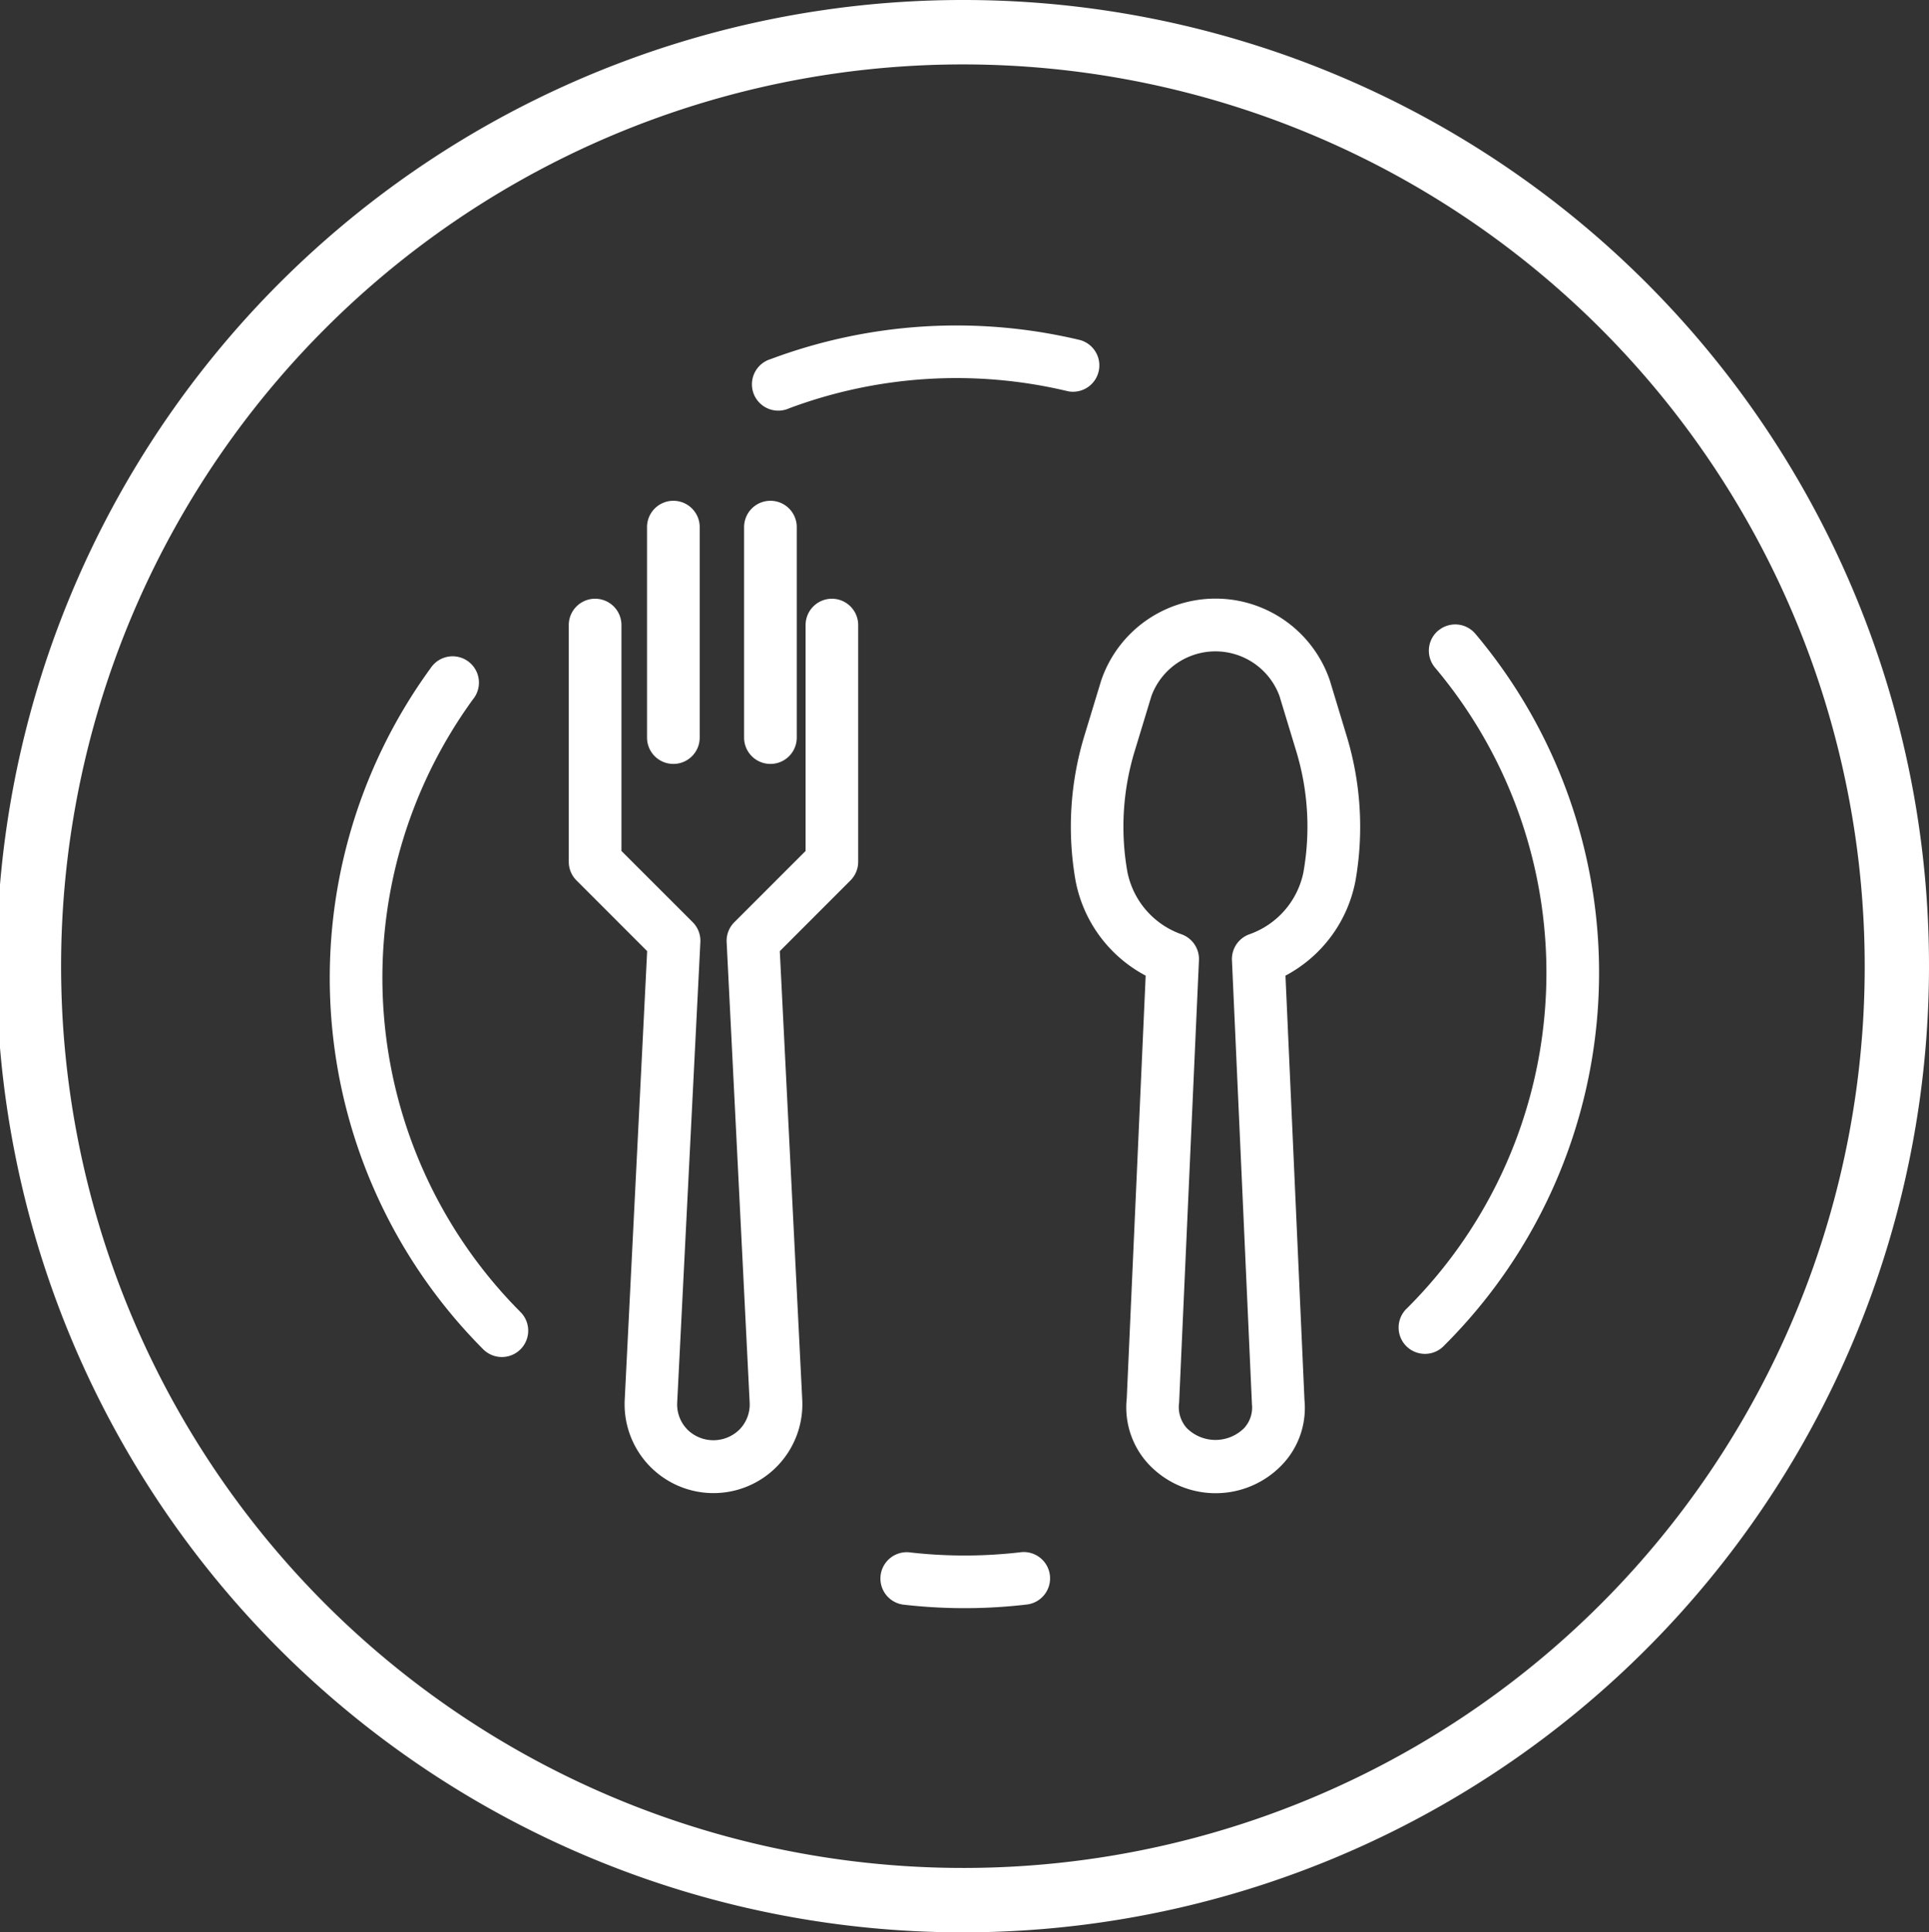 <svg id="dish" xmlns="http://www.w3.org/2000/svg" width="95.22" height="95.389" viewBox="0 0 95.22 95.389">
  <rect x="0" y="0" width="95.22" height="95.389" fill="#333333" stroke="none"/>
  <g id="Group_404" data-name="Group 404" transform="translate(52.857 29.548)">
    <g id="Group_403" data-name="Group 403">
      <path id="Path_217" data-name="Path 217" d="M269.631,126.744,268.8,124a5.961,5.961,0,0,0-11.288,0l-.834,2.744a15.414,15.414,0,0,0-.43,7.143,6.718,6.718,0,0,0,3.46,4.682l-.934,20.874a4.113,4.113,0,0,0,1.039,3.2,4.536,4.536,0,0,0,6.409.287q.15-.137.287-.287a4.058,4.058,0,0,0,1.039-3.11l-.939-20.964a6.717,6.717,0,0,0,3.455-4.679A15.414,15.414,0,0,0,269.631,126.744Zm-2.129,6.691a4.117,4.117,0,0,1-2.695,3.1,1.3,1.3,0,0,0-.84,1.274l.987,21.923a1.5,1.5,0,0,1-.39,1.177,2.007,2.007,0,0,1-2.823,0,1.559,1.559,0,0,1-.382-1.262l.979-21.838a1.3,1.3,0,0,0-.84-1.274,4.118,4.118,0,0,1-2.695-3.1,12.807,12.807,0,0,1,.357-5.93l.834-2.745a3.368,3.368,0,0,1,6.317,0l.834,2.745A12.824,12.824,0,0,1,267.5,133.435Z" transform="translate(-256.012 -119.955)" fill="#fff"/>
    </g>
  </g>
  <g id="Group_406" data-name="Group 406" transform="translate(28.079 29.556)">
    <g id="Group_405" data-name="Group 405">
      <path id="Path_218" data-name="Path 218" d="M148.987,120a1.3,1.3,0,0,0-1.3,1.3v11.151l-3.516,3.516a1.3,1.3,0,0,0-.381.983l1.136,22.727a1.769,1.769,0,0,1-.491,1.323,1.829,1.829,0,0,1-2.586.011L141.84,161a1.768,1.768,0,0,1-.491-1.323l1.144-22.727a1.3,1.3,0,0,0-.379-.983l-3.517-3.516V121.3a1.3,1.3,0,0,0-2.6,0v11.688a1.3,1.3,0,0,0,.381.918l3.488,3.49-1.108,22.154a4.387,4.387,0,0,0,8.764.427q.01-.213,0-.427l-1.108-22.154,3.488-3.49a1.3,1.3,0,0,0,.381-.918V121.3A1.3,1.3,0,0,0,148.987,120Z" transform="translate(-136 -120)" fill="#fff"/>
    </g>
  </g>
  <g id="Group_408" data-name="Group 408" transform="translate(31.939 24.721)">
    <g id="Group_407" data-name="Group 407">
      <path id="Path_219" data-name="Path 219" d="M161.3,120a1.3,1.3,0,0,0-1.3,1.3v10.39a1.3,1.3,0,1,0,2.6,0V121.3A1.3,1.3,0,0,0,161.3,120Z" transform="translate(-160 -120)" fill="#fff"/>
    </g>
  </g>
  <g id="Group_410" data-name="Group 410" transform="translate(36.73 24.721)">
    <g id="Group_409" data-name="Group 409">
      <path id="Path_220" data-name="Path 220" d="M185.3,120a1.3,1.3,0,0,0-1.3,1.3v10.39a1.3,1.3,0,1,0,2.6,0V121.3A1.3,1.3,0,0,0,185.3,120Z" transform="translate(-184 -120)" fill="#fff"/>
    </g>
  </g>
  <g id="Group_412" data-name="Group 412">
    <g id="Group_411" data-name="Group 411">
      <path id="Path_221" data-name="Path 221" d="M47.61,0A47.695,47.695,0,1,0,95.22,47.695,47.652,47.652,0,0,0,47.61,0Zm0,92.21A44.515,44.515,0,1,1,92.046,47.695,44.475,44.475,0,0,1,47.61,92.21Z" fill="#fff"/>
    </g>
  </g>
  <g id="Group_414" data-name="Group 414" transform="translate(43.41 76.616)">
    <g id="Group_413" data-name="Group 413">
      <path id="Path_222" data-name="Path 222" d="M222.531,384.121a1.3,1.3,0,0,0-1.419-1.166l-.05.006h.005a23.85,23.85,0,0,1-5.5,0,1.3,1.3,0,0,0-.3,2.581,26.309,26.309,0,0,0,6.1,0A1.3,1.3,0,0,0,222.531,384.121Z" transform="translate(-214.113 -382.949)" fill="#fff"/>
    </g>
  </g>
  <g id="Group_416" data-name="Group 416" transform="translate(69.079 30.824)">
    <g id="Group_415" data-name="Group 415">
      <path id="Path_223" data-name="Path 223" d="M343.045,134.517a1.3,1.3,0,0,0-1.83-.16l-.006,0a1.3,1.3,0,0,0-.156,1.83,23.376,23.376,0,0,1-1.378,31.619,1.3,1.3,0,1,0,1.834,1.84A25.974,25.974,0,0,0,343.045,134.517Z" transform="translate(-339.295 -134.053)" fill="#fff"/>
    </g>
  </g>
  <g id="Group_419" data-name="Group 419" transform="translate(37.197 16.068)">
    <g id="Group_418" data-name="Group 418">
      <g id="Group_417" data-name="Group 417">
        <path id="Path_224" data-name="Path 224" d="M186.359,105.743h0Z" transform="translate(-185.058 -101.568)" fill="#fff"/>
        <path id="Path_225" data-name="Path 225" d="M194.511,80.748a26.2,26.2,0,0,0-15.287.939,1.3,1.3,0,1,0,.91,2.43,23.593,23.593,0,0,1,13.766-.844,1.3,1.3,0,0,0,.61-2.525Z" transform="translate(-178.382 -80.027)" fill="#fff"/>
      </g>
    </g>
  </g>
  <g id="Group_421" data-name="Group 421" transform="translate(16.282 32.446)">
    <g id="Group_420" data-name="Group 420">
      <path id="Path_226" data-name="Path 226" d="M89.4,174.811a23.374,23.374,0,0,1-2.348-30.244,1.3,1.3,0,1,0-2.076-1.561l-.022.031a25.974,25.974,0,0,0,2.606,33.613,1.3,1.3,0,1,0,1.84-1.839Z" transform="translate(-79.989 -142.488)" fill="#fff"/>
    </g>
  </g>
</svg>
